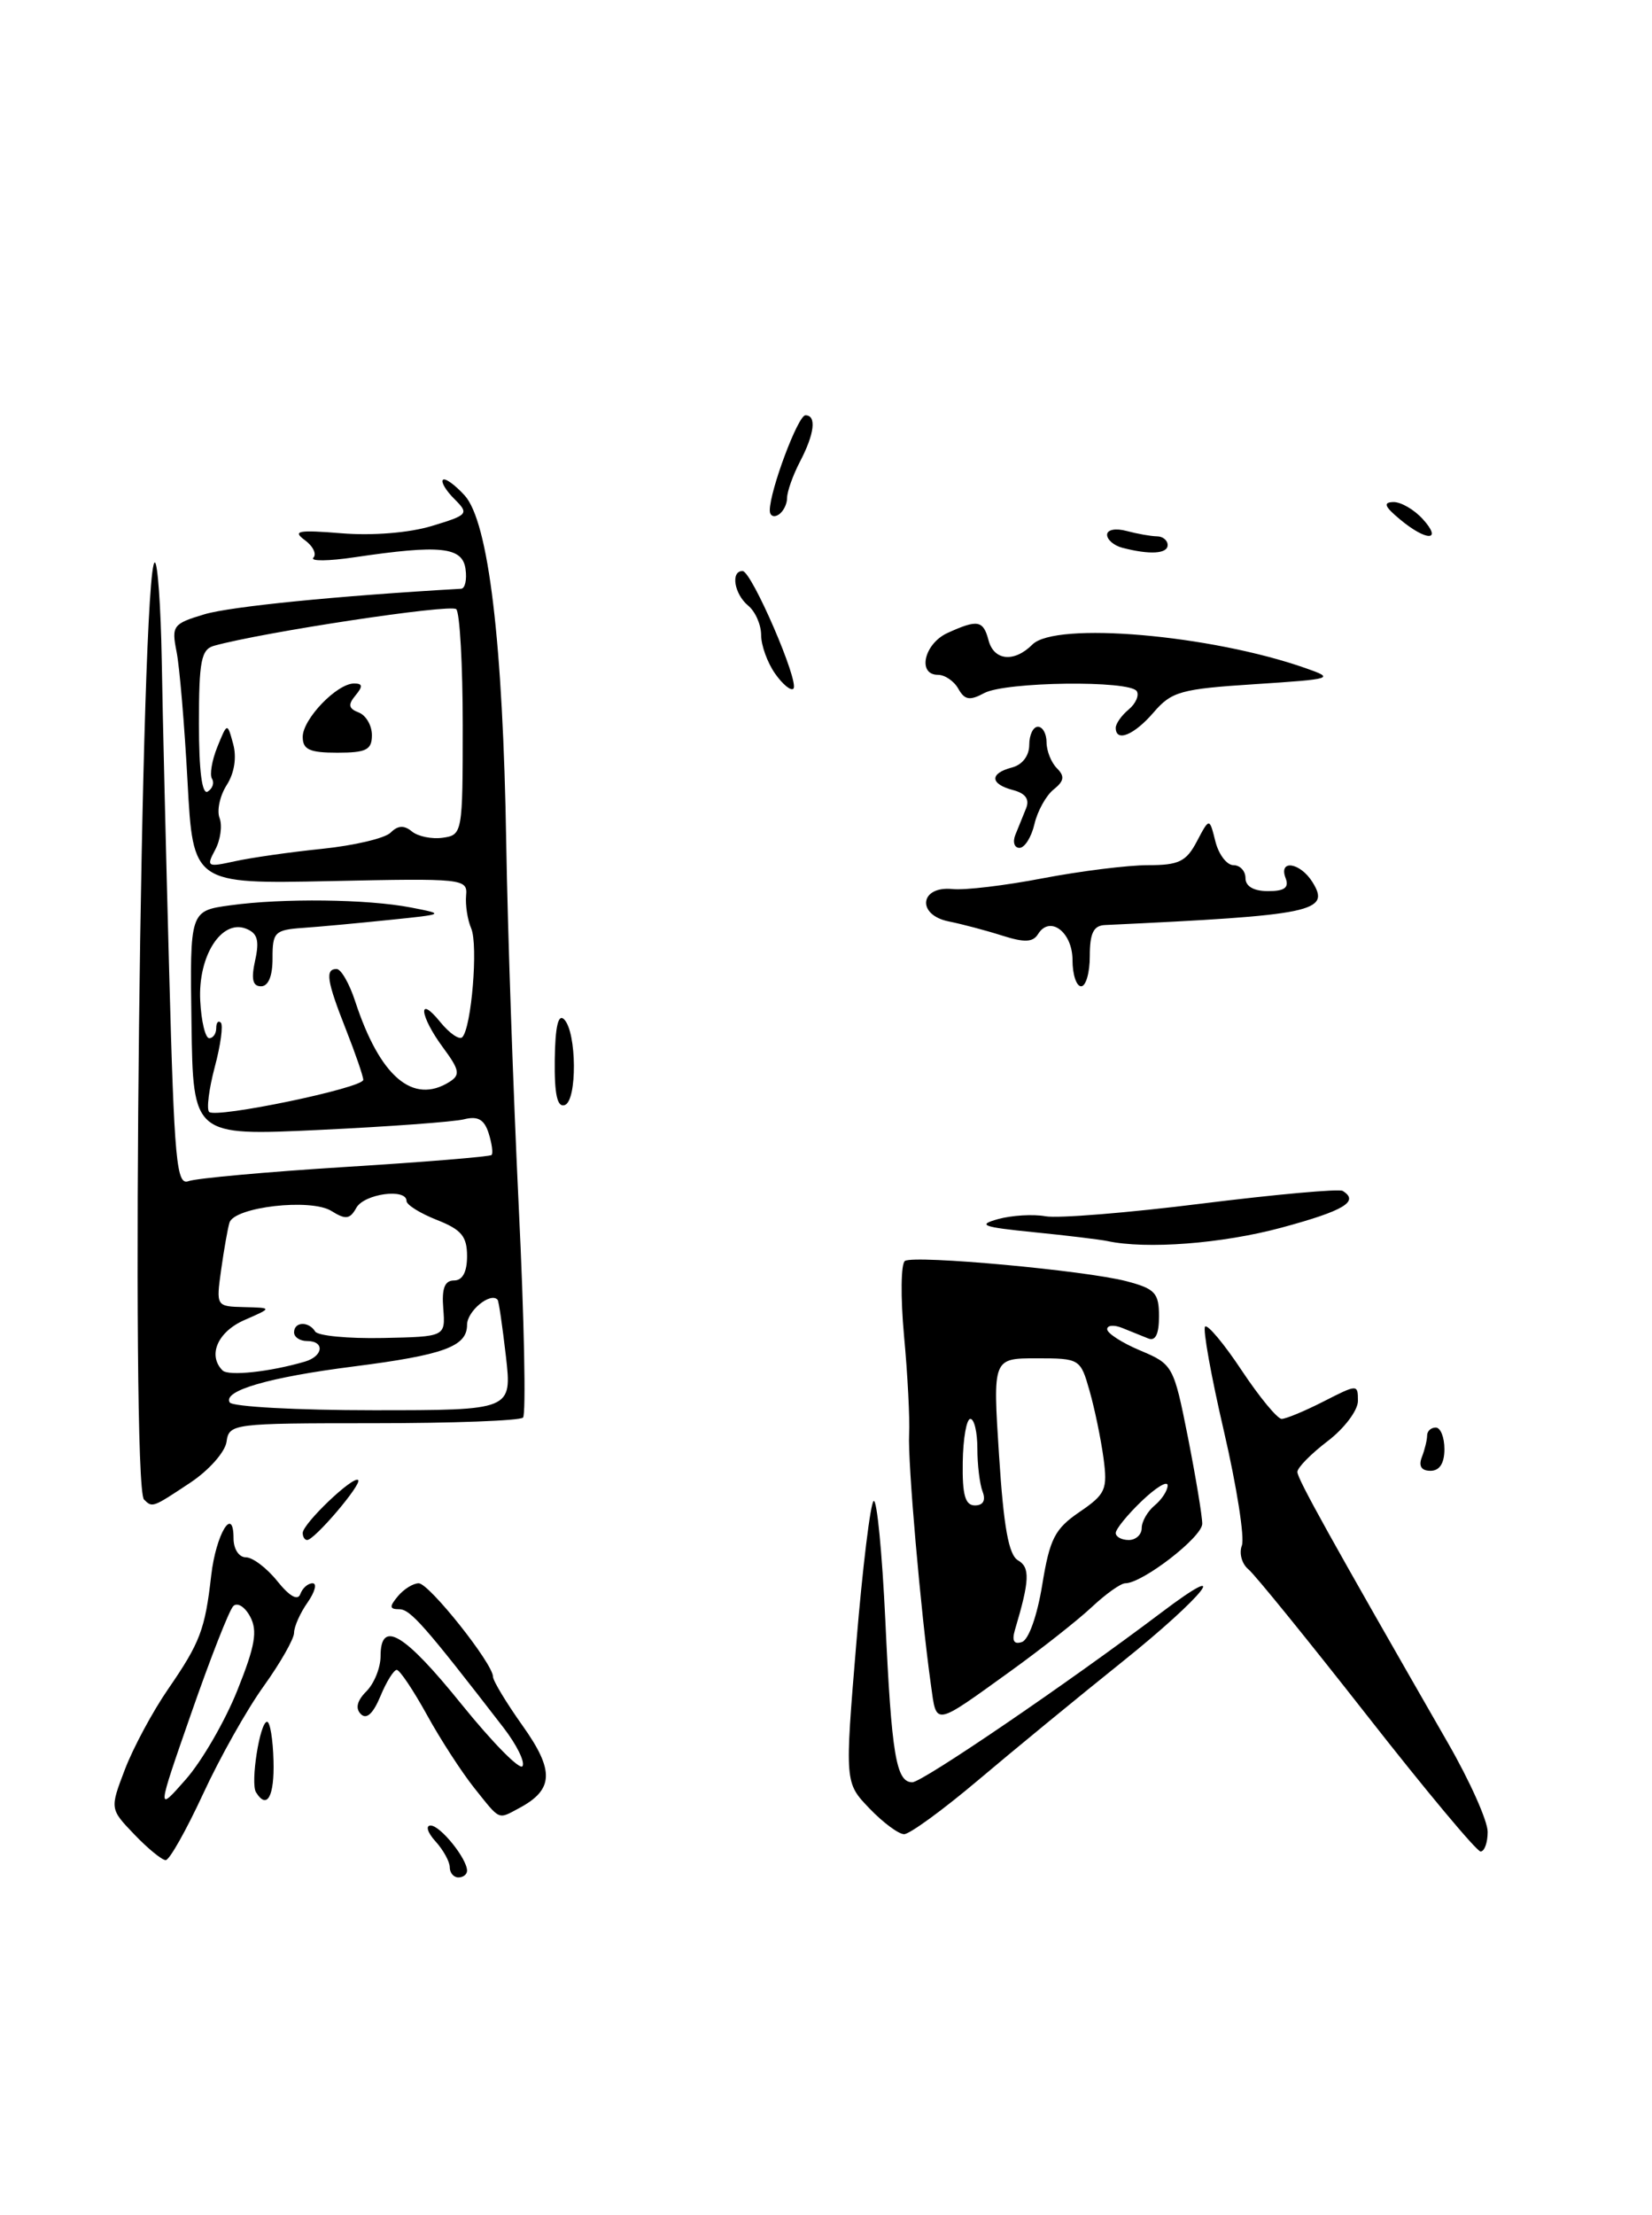 <?xml version="1.0" encoding="UTF-8" standalone="no"?>
<!DOCTYPE svg PUBLIC "-//W3C//DTD SVG 1.1//EN" "http://www.w3.org/Graphics/SVG/1.1/DTD/svg11.dtd" >
<svg xmlns="http://www.w3.org/2000/svg" xmlns:xlink="http://www.w3.org/1999/xlink" version="1.1" viewBox="0 0 191 256">
 <g >
 <path fill="currentColor"
d=" M 172.00 211.73 C 172.00 210.47 169.94 205.86 167.42 201.48 C 153.75 177.67 150.00 170.93 150.00 170.13 C 150.00 169.64 151.57 168.04 153.50 166.57 C 155.43 165.10 157.00 163.01 157.00 161.93 C 157.00 159.98 156.96 159.98 153.04 161.98 C 150.86 163.09 148.68 164.00 148.18 164.00 C 147.69 164.00 145.61 161.48 143.57 158.41 C 141.53 155.33 139.62 153.05 139.33 153.33 C 139.05 153.62 140.03 159.07 141.51 165.44 C 142.99 171.82 143.92 177.76 143.58 178.64 C 143.24 179.53 143.58 180.76 144.33 181.38 C 145.08 181.99 151.24 189.59 158.03 198.25 C 164.81 206.91 170.73 214.00 171.18 214.00 C 171.63 214.00 172.00 212.98 172.00 211.73 Z  M 113.10 205.75 C 117.17 202.31 124.66 196.16 129.75 192.08 C 139.20 184.51 142.84 179.91 134.25 186.40 C 123.49 194.52 106.64 206.00 105.48 206.00 C 103.61 206.00 103.08 202.87 102.36 187.29 C 101.99 179.47 101.39 173.26 101.01 173.49 C 100.64 173.72 99.73 181.14 99.00 189.98 C 97.67 206.05 97.67 206.05 100.52 209.02 C 102.09 210.66 103.90 212.00 104.53 212.00 C 105.17 212.00 109.03 209.19 113.10 205.75 Z  M 116.90 193.11 C 120.42 190.57 124.62 187.26 126.23 185.75 C 127.84 184.24 129.58 183.00 130.10 183.00 C 132.09 183.00 139.00 177.66 139.00 176.12 C 139.00 175.23 138.25 170.72 137.34 166.10 C 135.70 157.86 135.60 157.68 131.84 156.10 C 129.74 155.22 128.02 154.11 128.01 153.64 C 128.00 153.17 128.79 153.10 129.75 153.49 C 130.71 153.88 132.06 154.42 132.75 154.70 C 133.59 155.05 134.00 154.21 134.00 152.15 C 134.00 149.44 133.55 148.96 130.25 148.09 C 125.54 146.85 105.80 145.04 104.63 145.74 C 104.16 146.03 104.11 149.92 104.52 154.38 C 104.94 158.85 105.20 163.97 105.11 165.77 C 104.94 168.96 106.45 186.32 107.63 194.74 C 108.30 199.53 107.87 199.61 116.90 193.11 Z  M 148.18 141.89 C 155.40 139.94 157.20 138.86 155.24 137.65 C 154.82 137.39 147.51 138.05 138.99 139.11 C 130.47 140.18 122.32 140.84 120.88 140.58 C 119.44 140.32 116.97 140.47 115.38 140.91 C 112.95 141.59 113.59 141.83 119.50 142.42 C 123.35 142.80 127.17 143.27 128.00 143.44 C 132.53 144.42 141.30 143.75 148.18 141.89 Z  M 52.00 215.83 C 52.00 215.18 51.26 213.83 50.35 212.83 C 49.43 211.82 49.18 211.00 49.79 211.00 C 50.91 211.00 54.00 214.83 54.00 216.22 C 54.00 216.65 53.55 217.00 53.00 217.00 C 52.45 217.00 52.00 216.47 52.00 215.83 Z  M 15.54 212.04 C 12.70 209.08 12.70 209.08 14.44 204.52 C 15.40 202.01 17.65 197.82 19.45 195.21 C 23.14 189.85 23.71 188.34 24.42 182.09 C 24.97 177.32 27.00 173.94 27.00 177.80 C 27.00 179.04 27.62 180.00 28.43 180.00 C 29.21 180.00 30.85 181.24 32.06 182.75 C 33.47 184.51 34.43 185.05 34.72 184.25 C 34.97 183.56 35.60 183.00 36.14 183.00 C 36.68 183.00 36.41 184.00 35.56 185.22 C 34.70 186.44 34.00 188.02 34.00 188.72 C 34.00 189.42 32.42 192.20 30.49 194.89 C 28.55 197.58 25.39 203.20 23.46 207.39 C 21.52 211.57 19.59 215.00 19.16 215.00 C 18.73 215.00 17.10 213.67 15.54 212.04 Z  M 27.44 195.38 C 29.51 190.22 29.80 188.50 28.92 186.85 C 28.31 185.71 27.44 185.17 26.97 185.64 C 26.50 186.11 24.32 191.68 22.12 198.00 C 18.11 209.50 18.11 209.50 21.48 205.67 C 23.34 203.56 26.02 198.93 27.44 195.38 Z  M 54.85 206.68 C 53.39 204.85 50.91 201.03 49.35 198.19 C 47.78 195.35 46.22 193.02 45.87 193.01 C 45.53 193.01 44.67 194.38 43.98 196.06 C 43.14 198.07 42.38 198.78 41.72 198.12 C 41.06 197.46 41.28 196.57 42.36 195.49 C 43.26 194.59 44.00 192.76 44.00 191.43 C 44.00 187.13 46.72 188.75 53.39 197.02 C 56.95 201.42 60.11 204.63 60.41 204.14 C 60.72 203.65 59.73 201.66 58.23 199.71 C 49.12 187.91 47.44 186.00 46.16 186.00 C 45.03 186.00 44.99 185.71 46.00 184.50 C 46.68 183.68 47.77 183.00 48.41 183.00 C 49.61 183.00 57.00 192.29 57.00 193.80 C 57.00 194.27 58.55 196.83 60.44 199.49 C 64.12 204.66 64.02 206.85 60.04 208.98 C 57.53 210.32 57.88 210.47 54.85 206.68 Z  M 29.60 207.16 C 28.93 206.09 30.05 199.00 30.88 199.01 C 31.22 199.01 31.56 201.03 31.62 203.51 C 31.74 207.65 30.87 209.21 29.60 207.16 Z  M 35.00 177.19 C 35.00 176.11 40.86 170.52 41.41 171.07 C 41.87 171.53 36.37 178.00 35.51 178.00 C 35.23 178.00 35.00 177.63 35.00 177.19 Z  M 16.65 173.32 C 15.06 171.72 16.29 64.98 17.90 65.01 C 18.23 65.02 18.59 70.08 18.70 76.26 C 18.80 82.44 19.19 98.67 19.56 112.31 C 20.15 134.30 20.41 137.06 21.80 136.52 C 22.67 136.19 30.82 135.45 39.93 134.88 C 49.03 134.32 56.64 133.69 56.83 133.50 C 57.03 133.31 56.87 132.18 56.50 130.99 C 55.99 129.39 55.25 128.97 53.66 129.37 C 52.47 129.67 44.93 130.22 36.91 130.60 C 22.32 131.29 22.32 131.29 22.14 118.28 C 21.95 105.28 21.95 105.28 26.62 104.64 C 32.72 103.80 42.48 103.92 47.50 104.89 C 51.47 105.66 51.45 105.67 45.00 106.33 C 41.42 106.70 36.92 107.12 35.00 107.25 C 31.77 107.48 31.50 107.75 31.51 110.75 C 31.52 112.80 31.03 114.00 30.18 114.00 C 29.21 114.00 29.02 113.17 29.50 111.00 C 30.01 108.68 29.77 107.85 28.42 107.33 C 25.59 106.25 22.88 110.52 23.15 115.66 C 23.27 118.05 23.74 120.00 24.19 120.00 C 24.63 120.00 25.00 119.48 25.00 118.83 C 25.00 118.19 25.24 117.91 25.53 118.20 C 25.82 118.49 25.51 120.80 24.83 123.33 C 24.16 125.86 23.86 128.20 24.18 128.52 C 24.96 129.29 42.00 125.75 42.00 124.81 C 42.00 124.41 41.10 121.79 40.00 119.00 C 37.77 113.35 37.57 112.00 38.92 112.00 C 39.43 112.00 40.40 113.69 41.07 115.75 C 43.93 124.46 47.75 127.71 51.98 125.04 C 53.24 124.24 53.13 123.66 51.23 121.09 C 48.51 117.42 48.24 114.84 50.91 118.14 C 51.97 119.44 53.11 120.22 53.44 119.89 C 54.51 118.83 55.30 109.22 54.48 107.31 C 54.05 106.32 53.79 104.60 53.89 103.50 C 54.07 101.56 53.58 101.51 38.20 101.84 C 22.32 102.17 22.32 102.17 21.68 90.31 C 21.33 83.79 20.76 77.04 20.41 75.31 C 19.82 72.33 20.00 72.09 23.64 71.00 C 26.66 70.10 39.01 68.87 53.32 68.05 C 53.77 68.02 54.00 66.99 53.82 65.75 C 53.46 63.21 50.90 62.94 41.00 64.41 C 37.98 64.86 35.83 64.88 36.23 64.46 C 36.64 64.04 36.19 63.12 35.23 62.42 C 33.78 61.36 34.47 61.23 39.50 61.64 C 43.07 61.93 47.29 61.59 49.91 60.80 C 54.14 59.52 54.25 59.39 52.54 57.68 C 51.56 56.71 50.96 55.70 51.21 55.46 C 51.46 55.21 52.58 56.02 53.71 57.25 C 56.49 60.30 58.16 74.31 58.53 97.50 C 58.69 107.40 59.34 126.23 59.97 139.35 C 60.61 152.47 60.83 163.50 60.47 163.85 C 60.10 164.21 52.31 164.50 43.15 164.50 C 26.86 164.50 26.49 164.55 26.19 166.65 C 26.02 167.84 24.13 169.97 21.96 171.40 C 17.62 174.28 17.62 174.28 16.65 173.32 Z  M 58.49 156.75 C 58.09 153.31 57.67 150.38 57.53 150.23 C 56.71 149.31 54.00 151.54 54.00 153.13 C 54.00 155.63 51.34 156.61 40.82 157.95 C 31.08 159.19 25.73 160.75 26.56 162.10 C 26.87 162.59 34.34 163.00 43.16 163.00 C 59.20 163.00 59.20 163.00 58.49 156.75 Z  M 35.25 157.38 C 37.39 156.75 37.57 155.00 35.50 155.00 C 34.67 155.00 34.00 154.55 34.00 154.00 C 34.00 152.75 35.69 152.69 36.44 153.90 C 36.75 154.40 40.26 154.73 44.25 154.65 C 51.50 154.50 51.50 154.50 51.25 151.25 C 51.06 148.91 51.41 148.00 52.50 148.00 C 53.48 148.00 54.00 147.02 54.00 145.19 C 54.00 142.90 53.35 142.12 50.50 141.00 C 48.58 140.24 47.00 139.26 47.00 138.81 C 47.00 137.31 42.11 137.98 41.20 139.60 C 40.46 140.93 39.97 141.00 38.32 139.97 C 35.94 138.48 27.08 139.50 26.53 141.32 C 26.33 141.97 25.90 144.41 25.57 146.75 C 24.98 150.99 24.98 151.00 28.24 151.08 C 31.50 151.16 31.50 151.16 28.25 152.58 C 25.16 153.94 23.99 156.65 25.73 158.40 C 26.42 159.08 31.19 158.57 35.25 157.38 Z  M 37.24 98.11 C 40.94 97.73 44.51 96.89 45.16 96.24 C 46.00 95.40 46.72 95.36 47.62 96.10 C 48.32 96.68 49.93 97.01 51.19 96.83 C 53.46 96.51 53.50 96.30 53.50 83.83 C 53.50 76.86 53.16 70.82 52.75 70.41 C 52.11 69.78 30.39 73.07 24.75 74.64 C 23.26 75.06 23.00 76.39 23.00 83.63 C 23.00 89.12 23.36 91.90 24.02 91.49 C 24.58 91.14 24.80 90.48 24.51 90.01 C 24.22 89.55 24.50 87.89 25.13 86.33 C 26.28 83.50 26.28 83.50 26.96 86.00 C 27.38 87.54 27.10 89.36 26.21 90.74 C 25.42 91.98 25.05 93.70 25.39 94.56 C 25.72 95.43 25.49 97.08 24.88 98.22 C 23.83 100.18 23.96 100.25 27.14 99.55 C 28.99 99.14 33.53 98.49 37.24 98.11 Z  M 164.39 168.42 C 164.73 167.55 165.00 166.42 165.00 165.92 C 165.00 165.41 165.45 165.00 166.00 165.00 C 166.55 165.00 167.00 166.12 167.00 167.50 C 167.00 169.13 166.44 170.00 165.39 170.00 C 164.34 170.00 163.99 169.46 164.39 168.42 Z  M 64.14 122.48 C 64.19 118.66 64.54 117.14 65.22 117.82 C 66.69 119.29 66.75 127.24 65.29 127.73 C 64.43 128.02 64.09 126.50 64.14 122.48 Z  M 124.00 110.97 C 124.00 107.73 121.39 105.76 120.02 107.96 C 119.43 108.92 118.45 108.96 115.87 108.14 C 114.02 107.55 111.23 106.81 109.68 106.50 C 105.94 105.74 106.34 102.37 110.13 102.76 C 111.54 102.91 116.24 102.35 120.59 101.51 C 124.94 100.68 130.40 100.00 132.72 100.00 C 136.30 100.00 137.15 99.59 138.38 97.25 C 139.83 94.50 139.83 94.50 140.52 97.25 C 140.90 98.76 141.84 100.00 142.61 100.00 C 143.37 100.00 144.00 100.67 144.00 101.50 C 144.00 102.45 144.96 103.00 146.61 103.00 C 148.51 103.00 149.06 102.60 148.64 101.50 C 147.79 99.30 150.31 99.67 151.74 101.95 C 153.88 105.38 151.87 105.79 127.75 106.92 C 126.43 106.98 126.00 107.86 126.00 110.50 C 126.00 112.42 125.55 114.00 125.00 114.00 C 124.45 114.00 124.00 112.64 124.00 110.97 Z  M 117.39 96.50 C 117.73 95.67 118.28 94.30 118.63 93.44 C 119.06 92.38 118.57 91.70 117.13 91.32 C 114.45 90.62 114.39 89.39 117.00 88.71 C 118.20 88.40 119.00 87.35 119.00 86.09 C 119.00 84.94 119.45 84.00 120.00 84.00 C 120.55 84.00 121.00 84.81 121.00 85.80 C 121.00 86.79 121.54 88.14 122.20 88.80 C 123.12 89.72 123.04 90.27 121.82 91.25 C 120.95 91.94 119.95 93.74 119.60 95.25 C 119.25 96.76 118.47 98.00 117.87 98.00 C 117.28 98.00 117.06 97.33 117.39 96.50 Z  M 129.00 84.12 C 129.00 83.64 129.67 82.69 130.49 82.01 C 131.31 81.33 131.73 80.37 131.43 79.89 C 130.64 78.61 116.25 78.79 113.79 80.11 C 112.12 81.01 111.53 80.91 110.80 79.61 C 110.31 78.73 109.25 78.00 108.45 78.00 C 106.02 78.00 106.84 74.40 109.55 73.16 C 113.04 71.57 113.68 71.69 114.29 74.00 C 114.91 76.37 117.26 76.60 119.36 74.50 C 122.03 71.82 139.98 73.37 150.96 77.23 C 154.36 78.42 154.14 78.49 145.08 79.08 C 136.50 79.63 135.46 79.93 133.38 82.34 C 131.12 84.97 129.00 85.83 129.00 84.12 Z  M 89.60 77.84 C 88.72 76.58 88.00 74.59 88.00 73.40 C 88.00 72.21 87.33 70.68 86.50 70.00 C 84.89 68.66 84.45 66.00 85.85 66.00 C 86.90 66.00 92.46 78.87 91.73 79.60 C 91.44 79.89 90.48 79.10 89.60 77.84 Z  M 129.75 63.31 C 128.79 63.06 128.00 62.38 128.00 61.81 C 128.00 61.22 128.97 61.03 130.25 61.37 C 131.49 61.70 133.06 61.98 133.75 61.99 C 134.44 61.99 135.00 62.45 135.00 63.00 C 135.00 64.02 132.92 64.14 129.75 63.31 Z  M 161.86 60.03 C 160.07 58.54 159.88 58.06 161.10 58.03 C 161.97 58.01 163.50 58.90 164.50 60.00 C 166.83 62.57 164.94 62.60 161.86 60.03 Z  M 89.00 59.00 C 89.00 56.71 92.26 48.00 93.12 48.00 C 94.43 48.00 94.18 50.13 92.49 53.36 C 91.67 54.94 91.00 56.83 91.00 57.56 C 91.00 58.28 90.55 59.16 90.00 59.50 C 89.45 59.84 89.00 59.61 89.00 59.00 Z  M 117.35 188.37 C 119.05 182.67 119.11 181.16 117.70 180.35 C 116.62 179.72 116.04 176.52 115.51 168.25 C 114.78 157.00 114.78 157.00 119.84 157.00 C 124.84 157.00 124.92 157.05 125.97 160.75 C 126.56 162.81 127.28 166.30 127.58 168.50 C 128.07 172.17 127.84 172.69 124.81 174.76 C 121.95 176.71 121.37 177.85 120.50 183.18 C 119.92 186.75 118.93 189.54 118.15 189.79 C 117.22 190.10 116.97 189.65 117.35 188.37 Z  M 129.00 177.19 C 129.00 176.74 130.35 175.08 132.00 173.50 C 133.65 171.92 135.00 171.10 135.00 171.69 C 135.00 172.28 134.32 173.32 133.50 174.00 C 132.68 174.68 132.00 175.86 132.00 176.62 C 132.00 177.38 131.32 178.00 130.50 178.00 C 129.68 178.00 129.00 177.63 129.00 177.19 Z  M 111.31 169.00 C 111.35 166.25 111.75 164.00 112.19 164.00 C 112.64 164.00 113.00 165.54 113.00 167.42 C 113.00 169.30 113.27 171.55 113.61 172.42 C 113.99 173.42 113.67 174.00 112.72 174.00 C 111.59 174.00 111.25 172.80 111.31 169.00 Z  M 35.00 85.17 C 35.00 83.11 38.95 79.00 40.94 79.00 C 41.94 79.00 41.97 79.33 41.10 80.38 C 40.21 81.45 40.30 81.90 41.47 82.35 C 42.31 82.67 43.00 83.85 43.00 84.97 C 43.00 86.67 42.35 87.00 39.00 87.00 C 35.79 87.00 35.00 86.64 35.00 85.17 Z "/>
</g>
</svg>